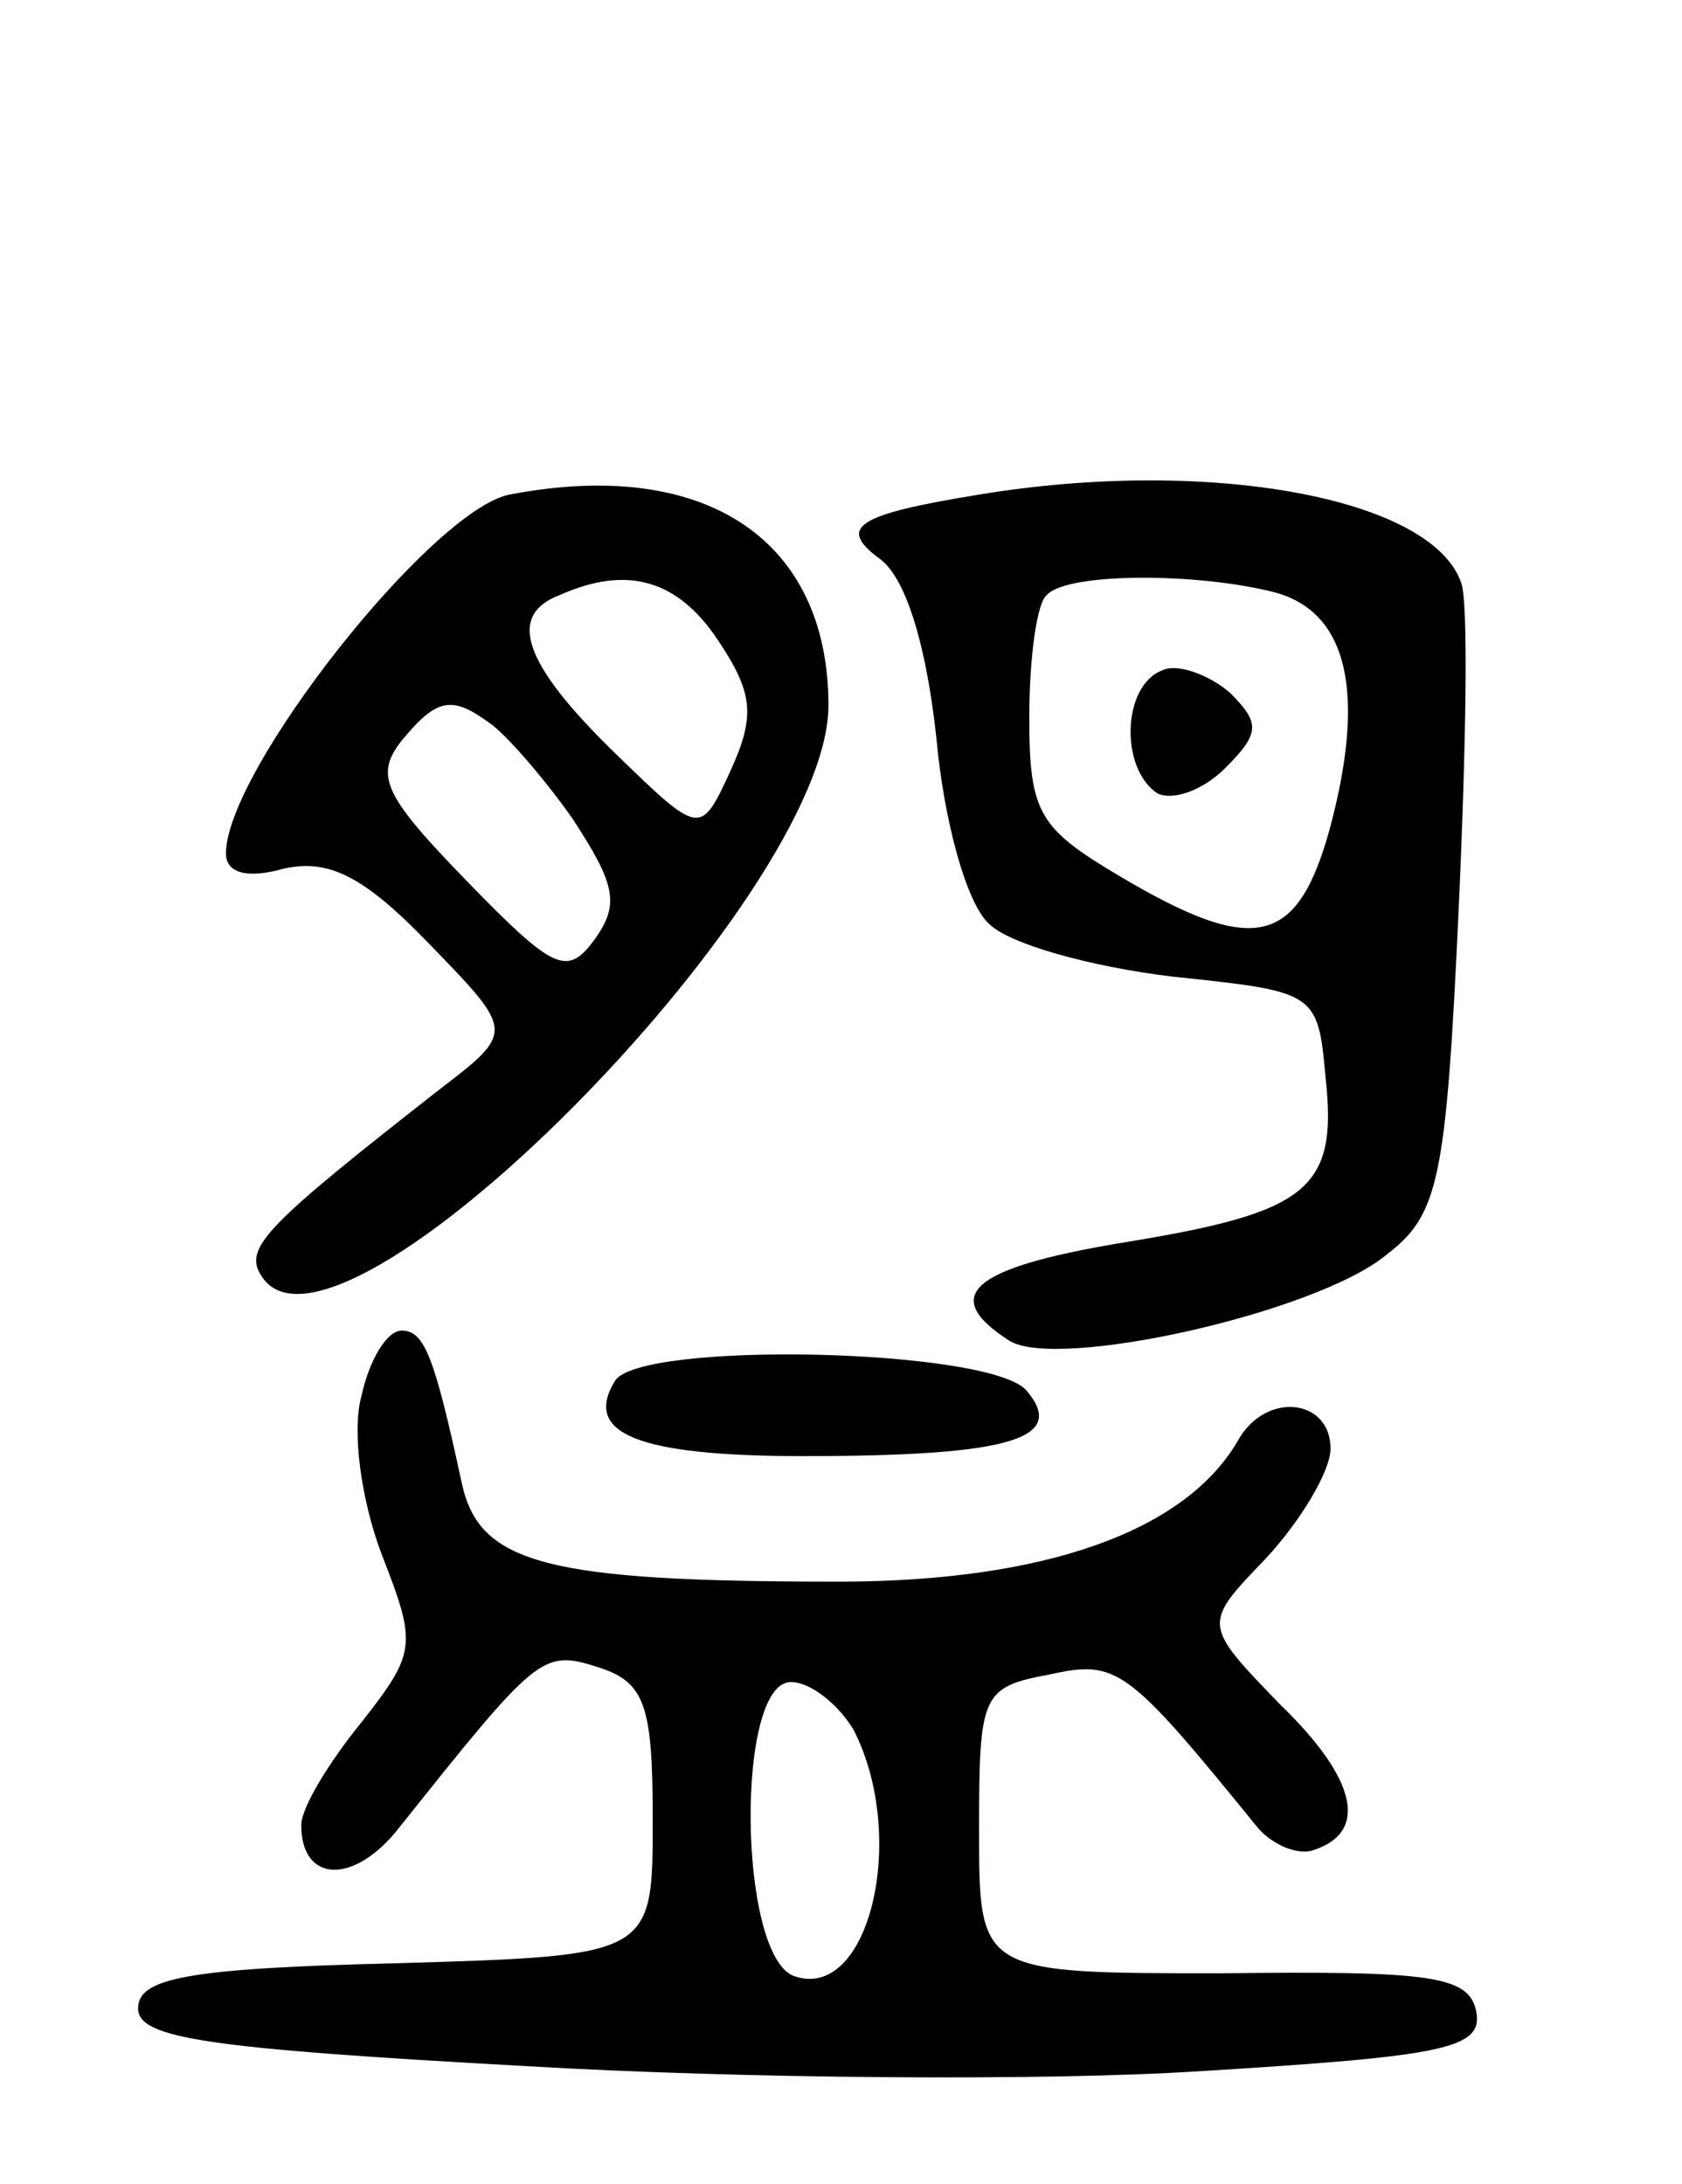 <svg version="1.0" xmlns="http://www.w3.org/2000/svg"
 width="67pt" height="87pt" viewBox="0 0 67 87"
 preserveAspectRatio="xMidYMid meet">
<g transform="translate(0,87) scale(0.1,-0.1)"
fill="#000000" stroke="none">
<path d="M203 673 c-31 -6 -113 -110 -113 -143 0 -8 9 -10 23 -6 18 4 32 -3
58 -30 34 -35 34 -35 4 -58 -69 -54 -78 -63 -71 -74 29 -48 226 150 226 227 0
66 -49 99 -127 84z m83 -58 c14 -21 15 -30 5 -52 -12 -26 -12 -26 -46 7 -37
36 -43 55 -22 63 27 12 47 6 63 -18z m-91 -33 c6 -4 21 -21 33 -38 17 -26 19
-34 9 -48 -11 -15 -16 -13 -51 23 -33 34 -37 42 -26 56 14 17 20 18 35 7z"/>
<path d="M390 673 c-49 -8 -57 -13 -39 -26 10 -8 18 -34 22 -71 3 -33 12 -66
21 -74 8 -8 40 -17 73 -21 57 -6 58 -6 61 -40 5 -45 -7 -54 -81 -66 -60 -10
-73 -21 -45 -39 19 -12 122 11 150 34 21 16 24 29 29 137 3 65 4 124 1 131
-12 34 -101 50 -192 35z m118 -39 c29 -8 36 -40 22 -93 -13 -48 -30 -52 -84
-20 -32 19 -36 25 -36 63 0 24 3 46 7 49 8 9 60 9 91 1z"/>
<path d="M463 603 c-16 -6 -17 -39 -2 -49 6 -3 18 1 27 10 14 14 14 18 2 30
-8 7 -21 12 -27 9z"/>
<path d="M144 314 c-4 -14 0 -42 8 -63 14 -36 14 -39 -8 -67 -13 -16 -24 -34
-24 -41 0 -23 21 -24 39 -1 55 69 57 71 79 64 19 -6 22 -15 22 -61 0 -54 0
-54 -102 -57 -84 -2 -103 -6 -103 -18 0 -12 28 -16 155 -23 85 -5 206 -6 268
-2 98 6 113 9 110 24 -3 14 -18 16 -101 15 -97 0 -97 0 -97 57 0 54 1 57 28
62 27 6 31 3 83 -61 6 -7 16 -11 22 -9 22 7 18 28 -13 58 -31 32 -31 32 -6 58
14 15 26 35 26 44 0 20 -26 23 -37 3 -21 -36 -77 -56 -159 -56 -116 0 -143 7
-150 39 -11 51 -15 61 -24 61 -6 0 -13 -12 -16 -26z m196 -133 c22 -43 6 -109
-24 -98 -22 9 -23 117 -1 117 8 0 19 -9 25 -19z"/>
<path d="M245 320 c-13 -21 9 -30 75 -30 83 0 105 7 89 26 -14 17 -154 20
-164 4z"/>
</g>
</svg>
